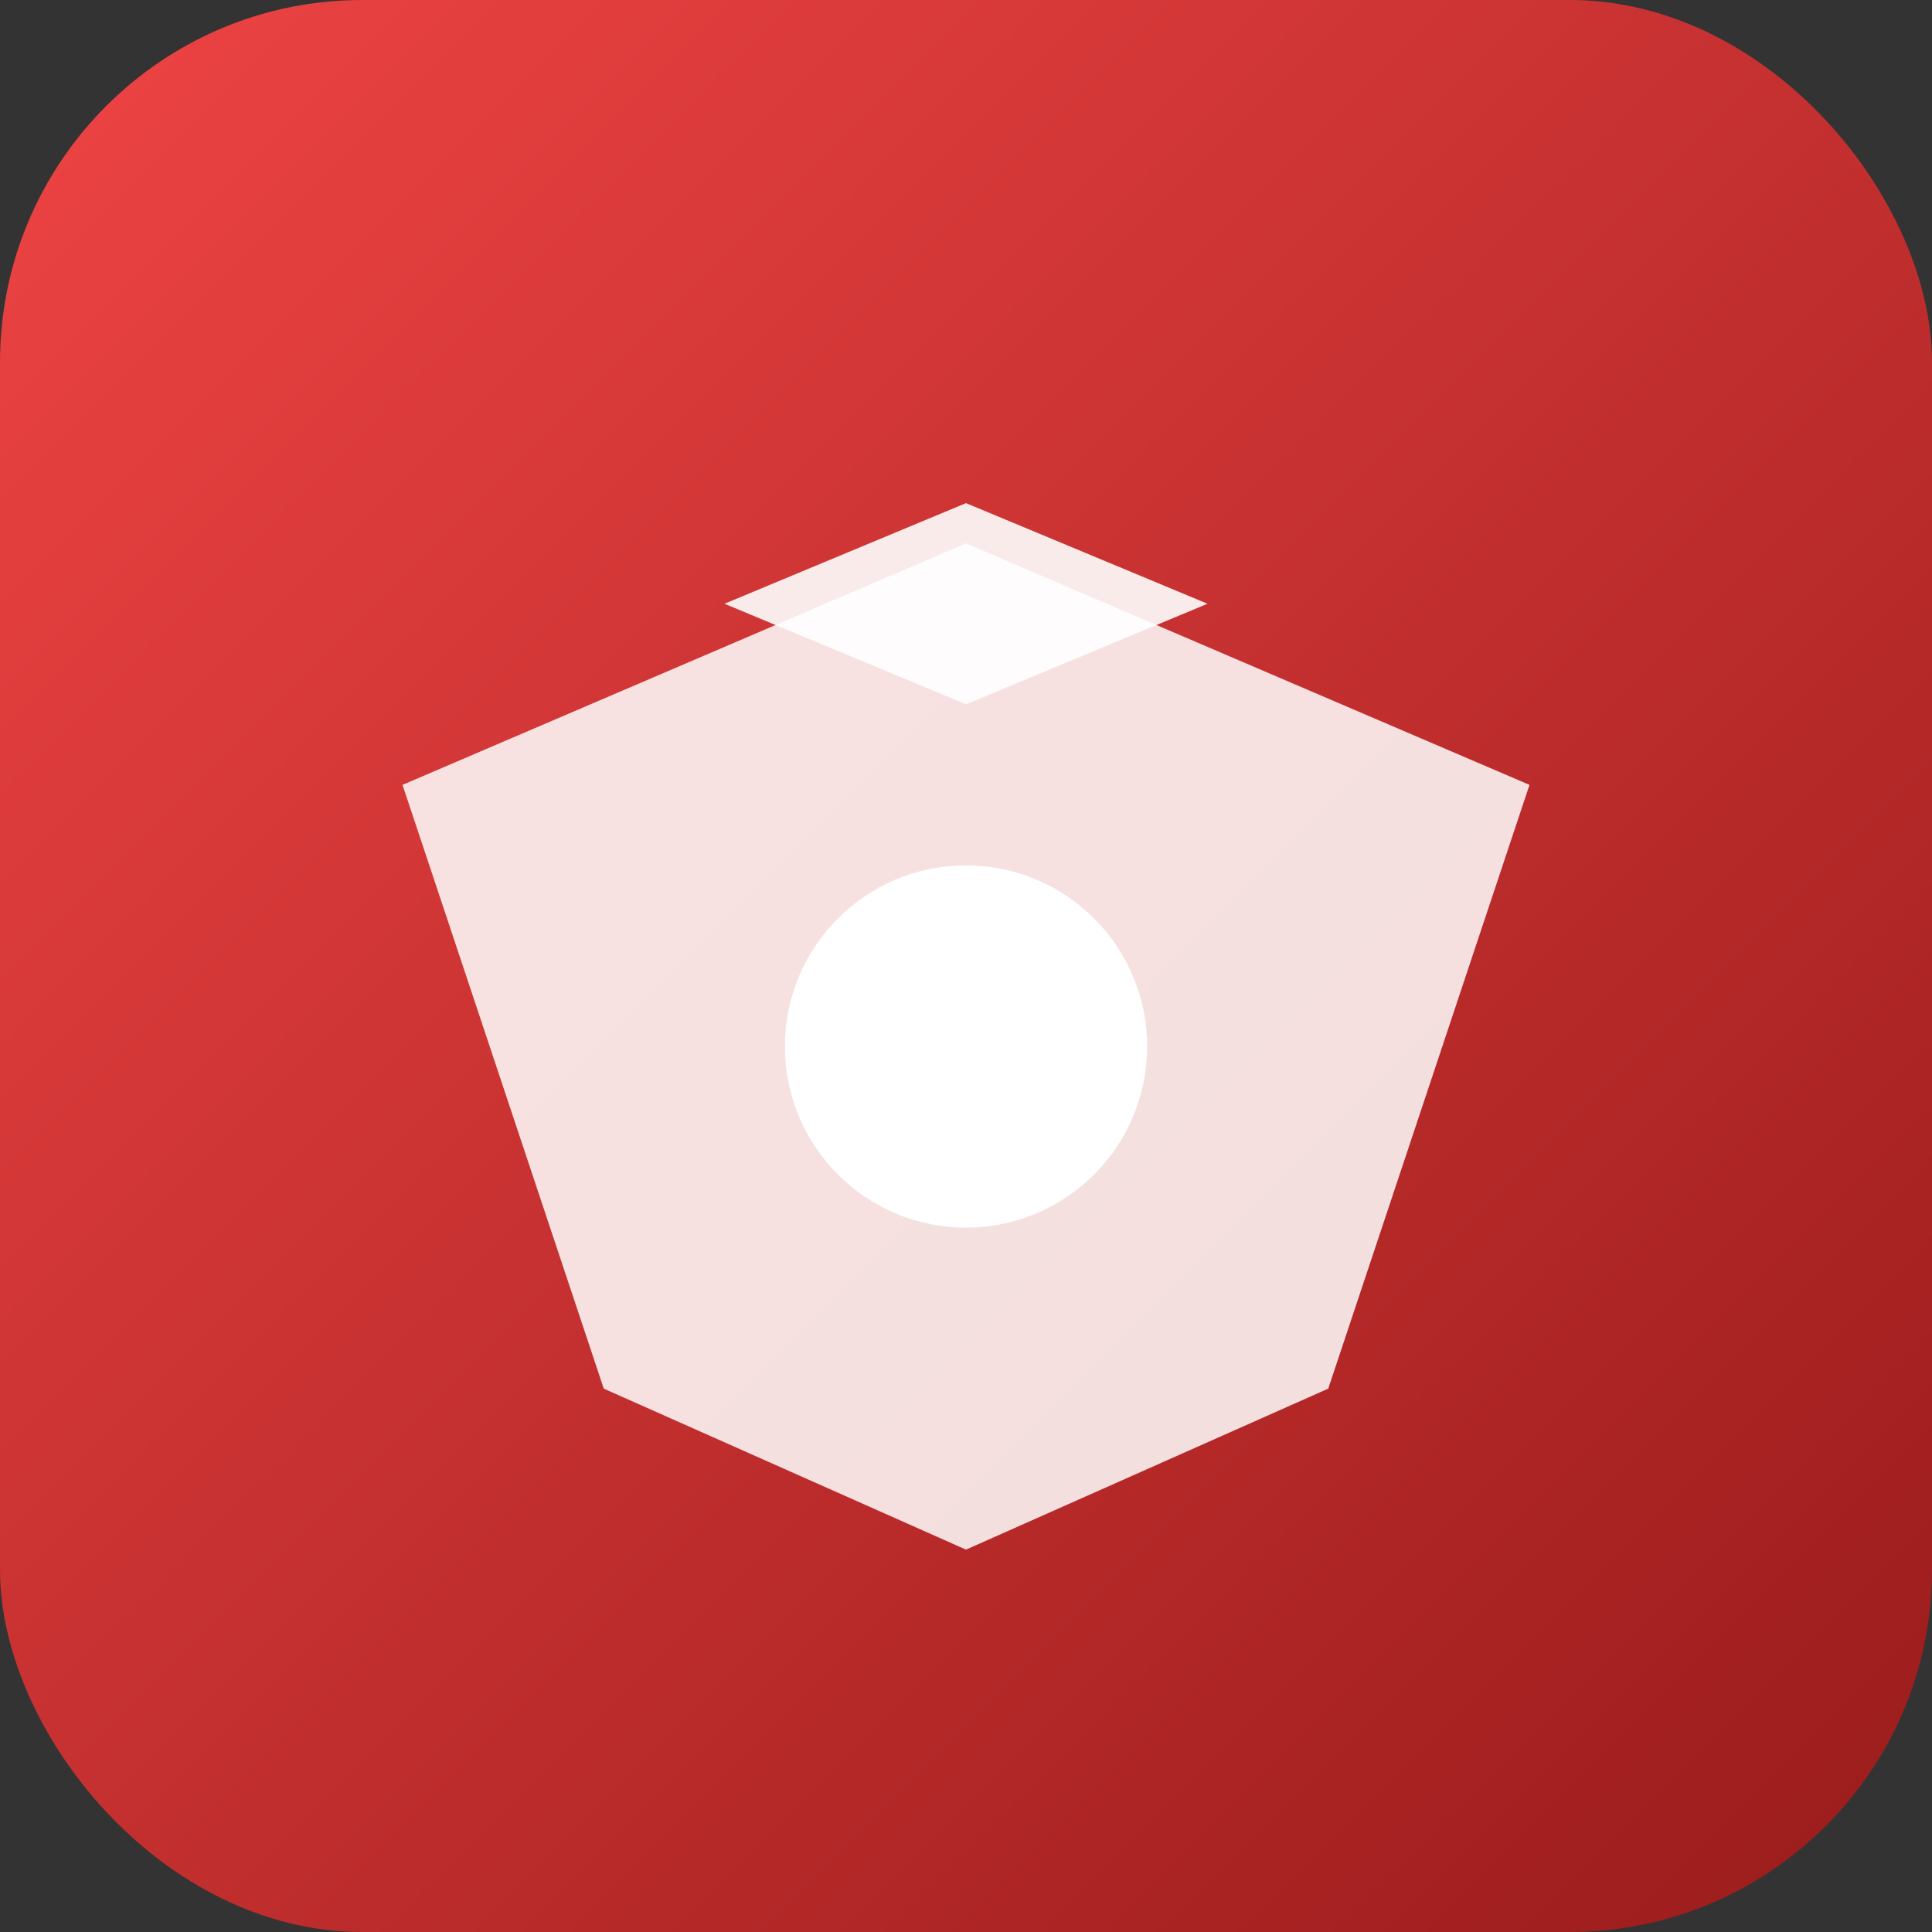 <svg xmlns="http://www.w3.org/2000/svg" viewBox="0 0 192 192">
  <rect x="0" y="0" width="192" height="192" fill="#333333" stroke="none"/>
  <defs>
    <linearGradient id="grad" x1="0%" y1="0%" x2="100%" y2="100%">
      <stop offset="0%" stop-color="#ef4444" />
      <stop offset="100%" stop-color="#991b1b" />
    </linearGradient>
  </defs>
  <rect width="192" height="192" rx="36" fill="url(#grad)" />
  <g fill="#fff">
    <path d="M60 138 40 78l56-24 56 24-20 60-36 16z" opacity="0.85" />
    <path d="M96 50 72 60l24 10 24-10z" opacity="0.9" />
    <circle cx="96" cy="104" r="18" />
  </g>
</svg>
